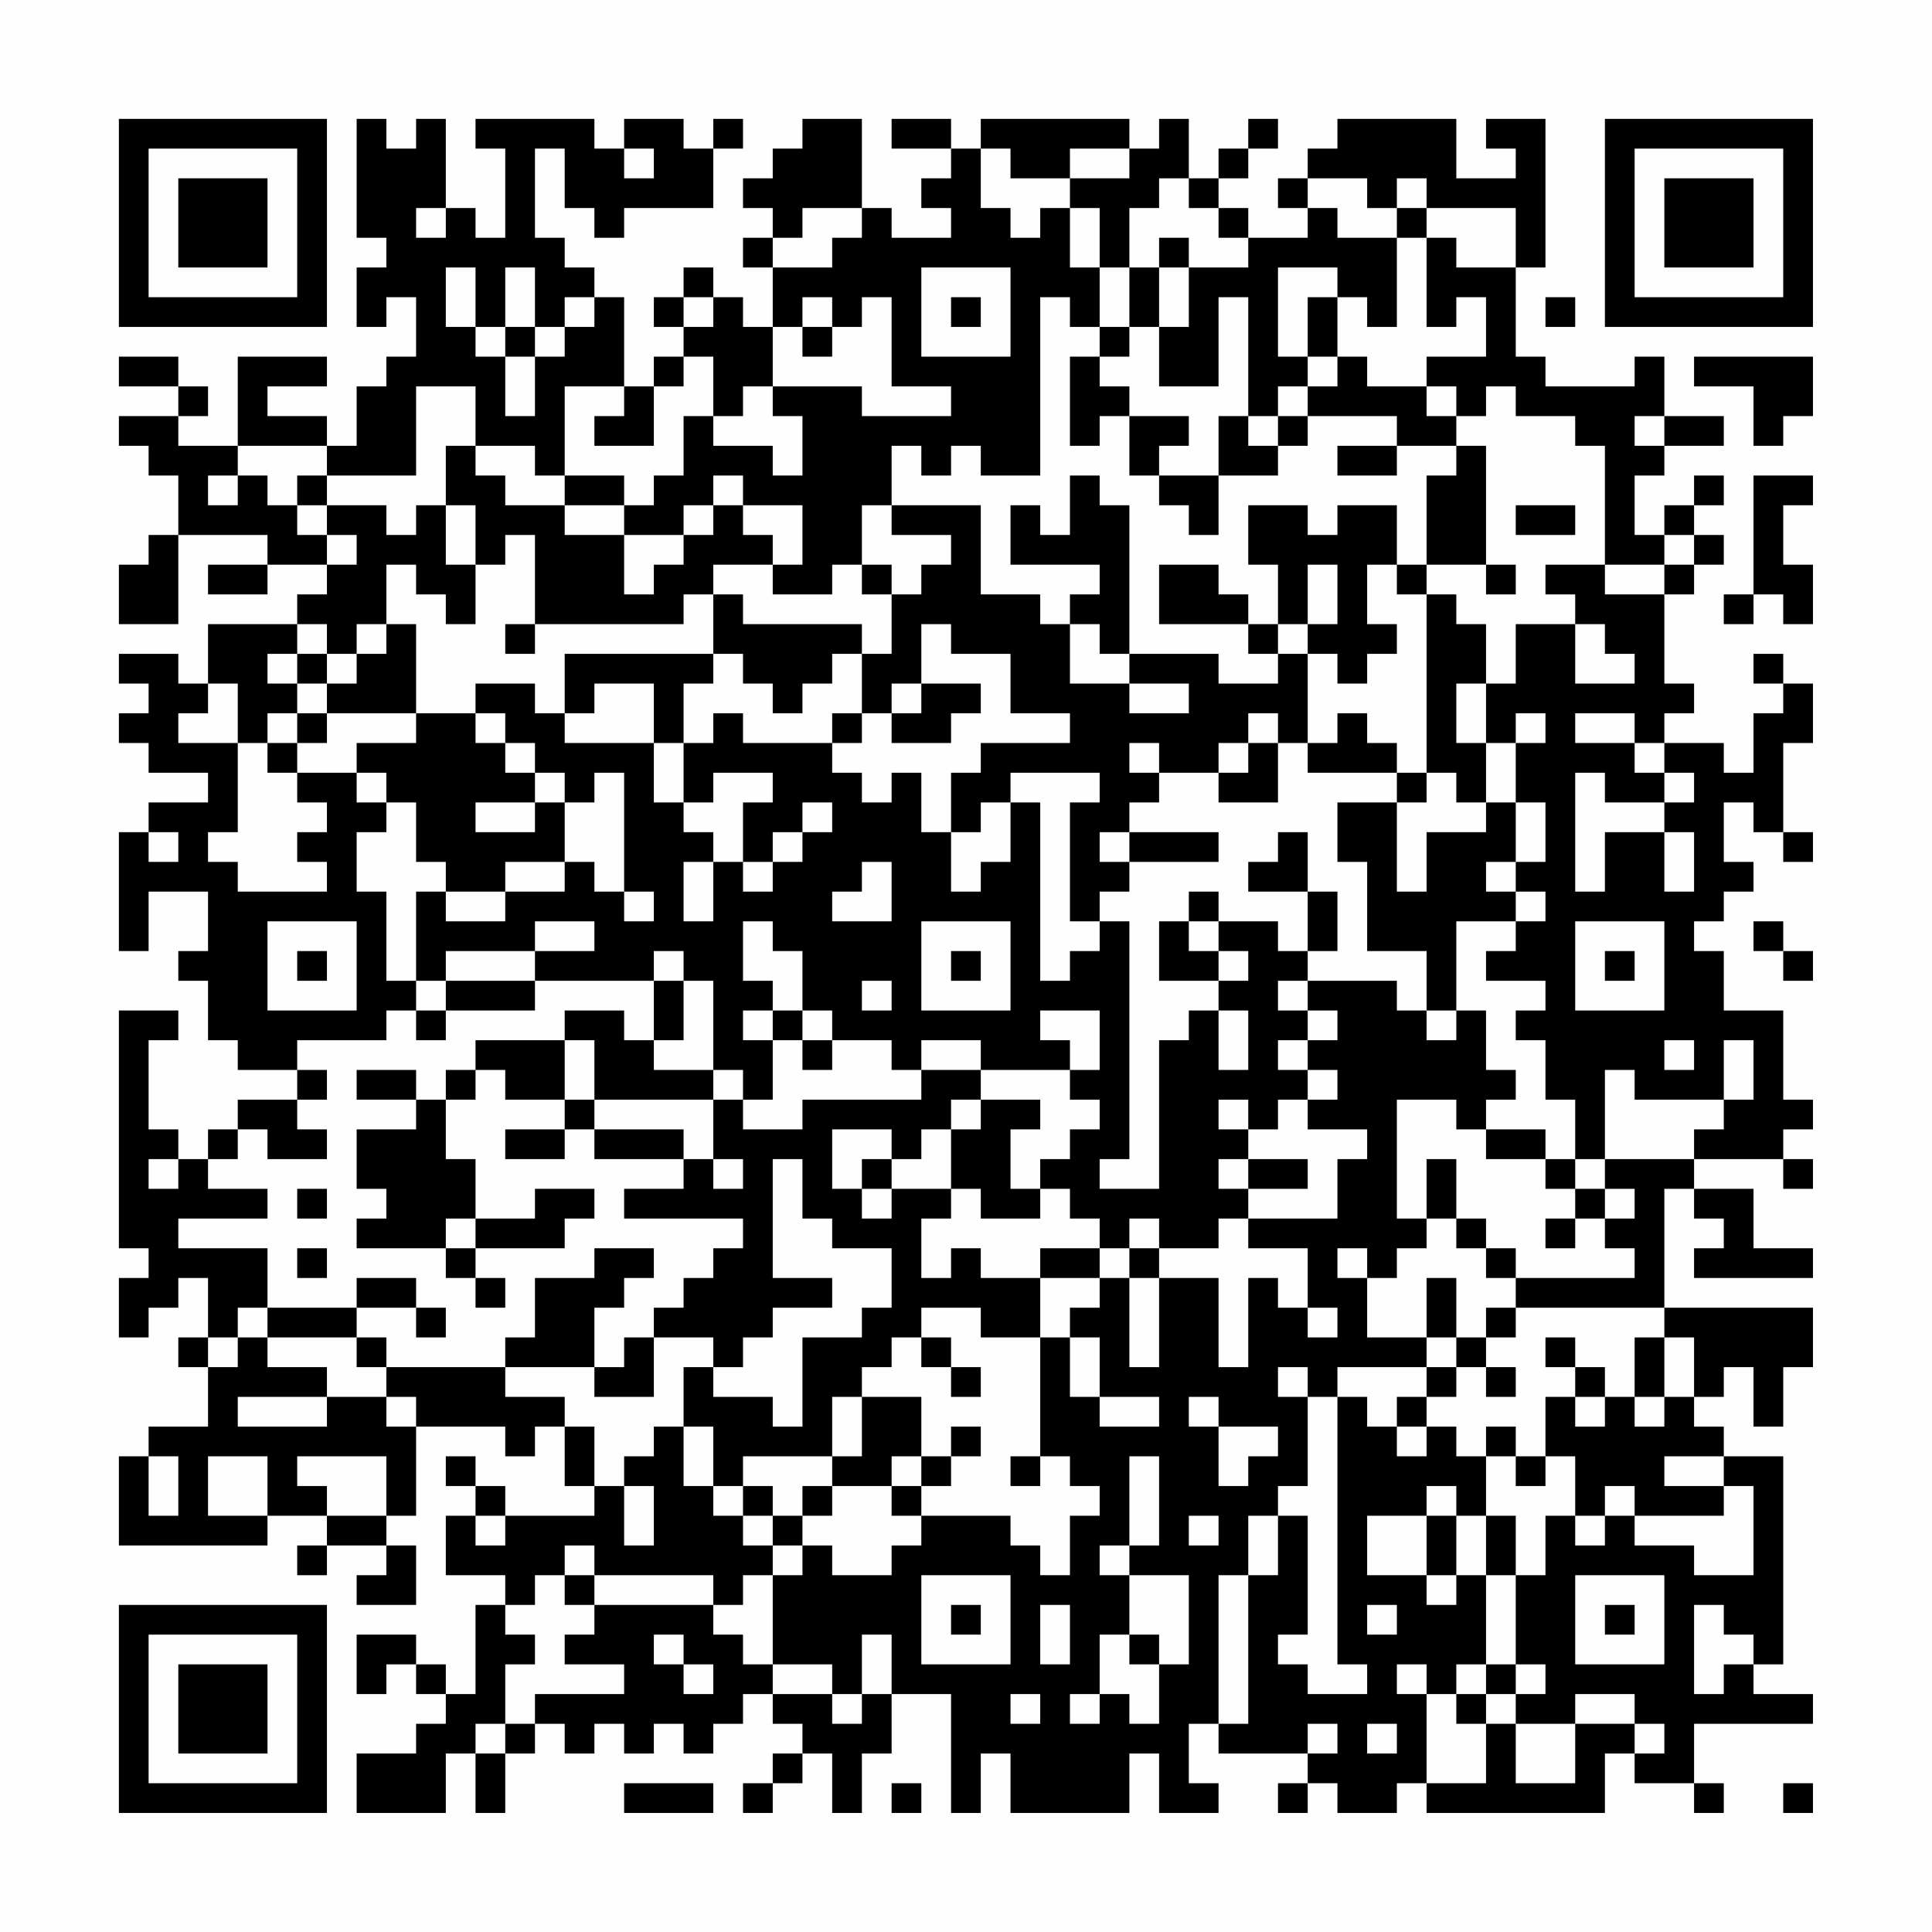 <?xml version="1.0" encoding="UTF-8"?>
<svg xmlns="http://www.w3.org/2000/svg" version="1.1" width="300" height="300" viewBox="0 0 300 300"><rect x="0" y="0" width="300" height="300" fill="#fefefe"/><g transform="scale(4.615)"><g transform="translate(4,4)"><path fill-rule="evenodd" d="M8 0L8 4L9 4L9 5L8 5L8 7L9 7L9 6L10 6L10 8L9 8L9 9L8 9L8 11L7 11L7 10L5 10L5 9L7 9L7 8L4 8L4 11L2 11L2 10L3 10L3 9L2 9L2 8L0 8L0 9L2 9L2 10L0 10L0 11L1 11L1 12L2 12L2 14L1 14L1 15L0 15L0 17L2 17L2 14L5 14L5 15L3 15L3 16L5 16L5 15L7 15L7 16L6 16L6 17L3 17L3 19L2 19L2 18L0 18L0 19L1 19L1 20L0 20L0 21L1 21L1 22L3 22L3 23L1 23L1 24L0 24L0 28L1 28L1 26L3 26L3 28L2 28L2 29L3 29L3 31L4 31L4 32L6 32L6 33L4 33L4 34L3 34L3 35L2 35L2 34L1 34L1 31L2 31L2 30L0 30L0 38L1 38L1 39L0 39L0 41L1 41L1 40L2 40L2 39L3 39L3 41L2 41L2 42L3 42L3 44L1 44L1 45L0 45L0 48L5 48L5 47L7 47L7 48L6 48L6 49L7 49L7 48L9 48L9 49L8 49L8 50L10 50L10 48L9 48L9 47L10 47L10 44L13 44L13 45L14 45L14 44L15 44L15 46L16 46L16 47L13 47L13 46L12 46L12 45L11 45L11 46L12 46L12 47L11 47L11 49L13 49L13 50L12 50L12 53L11 53L11 52L10 52L10 51L8 51L8 53L9 53L9 52L10 52L10 53L11 53L11 54L10 54L10 55L8 55L8 57L11 57L11 55L12 55L12 57L13 57L13 55L14 55L14 54L15 54L15 55L16 55L16 54L17 54L17 55L18 55L18 54L19 54L19 55L20 55L20 54L21 54L21 53L22 53L22 54L23 54L23 55L22 55L22 56L21 56L21 57L22 57L22 56L23 56L23 55L24 55L24 57L25 57L25 55L26 55L26 53L28 53L28 57L29 57L29 55L30 55L30 57L34 57L34 55L35 55L35 57L37 57L37 56L36 56L36 54L37 54L37 55L40 55L40 56L39 56L39 57L40 57L40 56L41 56L41 57L43 57L43 56L44 56L44 57L50 57L50 55L51 55L51 56L53 56L53 57L54 57L54 56L53 56L53 54L57 54L57 53L55 53L55 52L56 52L56 45L54 45L54 44L53 44L53 43L54 43L54 42L55 42L55 44L56 44L56 42L57 42L57 40L52 40L52 36L53 36L53 37L54 37L54 38L53 38L53 39L57 39L57 38L55 38L55 36L53 36L53 35L56 35L56 36L57 36L57 35L56 35L56 34L57 34L57 33L56 33L56 30L54 30L54 28L53 28L53 27L54 27L54 26L55 26L55 25L54 25L54 23L55 23L55 24L56 24L56 25L57 25L57 24L56 24L56 21L57 21L57 19L56 19L56 18L55 18L55 19L56 19L56 20L55 20L55 22L54 22L54 21L52 21L52 20L53 20L53 19L52 19L52 16L53 16L53 15L54 15L54 14L53 14L53 13L54 13L54 12L53 12L53 13L52 13L52 14L51 14L51 12L52 12L52 11L54 11L54 10L52 10L52 8L51 8L51 9L48 9L48 8L47 8L47 5L48 5L48 0L46 0L46 1L47 1L47 2L45 2L45 0L41 0L41 1L40 1L40 2L39 2L39 3L40 3L40 4L38 4L38 3L37 3L37 2L38 2L38 1L39 1L39 0L38 0L38 1L37 1L37 2L36 2L36 0L35 0L35 1L34 1L34 0L29 0L29 1L28 1L28 0L26 0L26 1L28 1L28 2L27 2L27 3L28 3L28 4L26 4L26 3L25 3L25 0L23 0L23 1L22 1L22 2L21 2L21 3L22 3L22 4L21 4L21 5L22 5L22 7L21 7L21 6L20 6L20 5L19 5L19 6L18 6L18 7L19 7L19 8L18 8L18 9L17 9L17 6L16 6L16 5L15 5L15 4L14 4L14 1L15 1L15 3L16 3L16 4L17 4L17 3L20 3L20 1L21 1L21 0L20 0L20 1L19 1L19 0L17 0L17 1L16 1L16 0L12 0L12 1L13 1L13 4L12 4L12 3L11 3L11 0L10 0L10 1L9 1L9 0ZM17 1L17 2L18 2L18 1ZM29 1L29 3L30 3L30 4L31 4L31 3L32 3L32 5L33 5L33 7L32 7L32 6L31 6L31 12L29 12L29 11L28 11L28 12L27 12L27 11L26 11L26 13L25 13L25 15L24 15L24 16L22 16L22 15L23 15L23 13L21 13L21 12L20 12L20 13L19 13L19 14L17 14L17 13L18 13L18 12L19 12L19 10L20 10L20 11L22 11L22 12L23 12L23 10L22 10L22 9L25 9L25 10L28 10L28 9L26 9L26 6L25 6L25 7L24 7L24 6L23 6L23 7L22 7L22 9L21 9L21 10L20 10L20 8L19 8L19 9L18 9L18 11L16 11L16 10L17 10L17 9L15 9L15 12L14 12L14 11L12 11L12 9L10 9L10 12L7 12L7 11L4 11L4 12L3 12L3 13L4 13L4 12L5 12L5 13L6 13L6 14L7 14L7 15L8 15L8 14L7 14L7 13L9 13L9 14L10 14L10 13L11 13L11 15L12 15L12 17L11 17L11 16L10 16L10 15L9 15L9 17L8 17L8 18L7 18L7 17L6 17L6 18L5 18L5 19L6 19L6 20L5 20L5 21L4 21L4 19L3 19L3 20L2 20L2 21L4 21L4 24L3 24L3 25L4 25L4 26L7 26L7 25L6 25L6 24L7 24L7 23L6 23L6 22L8 22L8 23L9 23L9 24L8 24L8 26L9 26L9 29L10 29L10 30L9 30L9 31L6 31L6 32L7 32L7 33L6 33L6 34L7 34L7 35L5 35L5 34L4 34L4 35L3 35L3 36L5 36L5 37L2 37L2 38L5 38L5 40L4 40L4 41L3 41L3 42L4 42L4 41L5 41L5 42L7 42L7 43L4 43L4 44L7 44L7 43L9 43L9 44L10 44L10 43L9 43L9 42L13 42L13 43L15 43L15 44L16 44L16 46L17 46L17 48L18 48L18 46L17 46L17 45L18 45L18 44L19 44L19 46L20 46L20 47L21 47L21 48L22 48L22 49L21 49L21 50L20 50L20 49L16 49L16 48L15 48L15 49L14 49L14 50L13 50L13 51L14 51L14 52L13 52L13 54L12 54L12 55L13 55L13 54L14 54L14 53L17 53L17 52L15 52L15 51L16 51L16 50L20 50L20 51L21 51L21 52L22 52L22 53L24 53L24 54L25 54L25 53L26 53L26 51L25 51L25 53L24 53L24 52L22 52L22 49L23 49L23 48L24 48L24 49L26 49L26 48L27 48L27 47L30 47L30 48L31 48L31 49L32 49L32 47L33 47L33 46L32 46L32 45L31 45L31 41L32 41L32 43L33 43L33 44L35 44L35 43L33 43L33 41L32 41L32 40L33 40L33 39L34 39L34 42L35 42L35 39L37 39L37 42L38 42L38 39L39 39L39 40L40 40L40 41L41 41L41 40L40 40L40 38L38 38L38 37L41 37L41 35L42 35L42 34L40 34L40 33L41 33L41 32L40 32L40 31L41 31L41 30L40 30L40 29L43 29L43 30L44 30L44 31L45 31L45 30L46 30L46 32L47 32L47 33L46 33L46 34L45 34L45 33L43 33L43 37L44 37L44 38L43 38L43 39L42 39L42 38L41 38L41 39L42 39L42 41L44 41L44 42L41 42L41 43L40 43L40 42L39 42L39 43L40 43L40 46L39 46L39 47L38 47L38 49L37 49L37 54L38 54L38 49L39 49L39 47L40 47L40 51L39 51L39 52L40 52L40 53L42 53L42 52L41 52L41 43L42 43L42 44L43 44L43 45L44 45L44 44L45 44L45 45L46 45L46 47L45 47L45 46L44 46L44 47L42 47L42 49L44 49L44 50L45 50L45 49L46 49L46 52L45 52L45 53L44 53L44 52L43 52L43 53L44 53L44 56L46 56L46 54L47 54L47 56L49 56L49 54L51 54L51 55L52 55L52 54L51 54L51 53L49 53L49 54L47 54L47 53L48 53L48 52L47 52L47 49L48 49L48 47L49 47L49 48L50 48L50 47L51 47L51 48L53 48L53 49L55 49L55 46L54 46L54 45L52 45L52 46L54 46L54 47L51 47L51 46L50 46L50 47L49 47L49 45L48 45L48 43L49 43L49 44L50 44L50 43L51 43L51 44L52 44L52 43L53 43L53 41L52 41L52 40L47 40L47 39L51 39L51 38L50 38L50 37L51 37L51 36L50 36L50 35L53 35L53 34L54 34L54 33L55 33L55 31L54 31L54 33L51 33L51 32L50 32L50 35L49 35L49 33L48 33L48 31L47 31L47 30L48 30L48 29L46 29L46 28L47 28L47 27L48 27L48 26L47 26L47 25L48 25L48 23L47 23L47 21L48 21L48 20L47 20L47 21L46 21L46 19L47 19L47 17L49 17L49 19L51 19L51 18L50 18L50 17L49 17L49 16L48 16L48 15L50 15L50 16L52 16L52 15L53 15L53 14L52 14L52 15L50 15L50 11L49 11L49 10L47 10L47 9L46 9L46 10L45 10L45 9L44 9L44 8L46 8L46 6L45 6L45 7L44 7L44 4L45 4L45 5L47 5L47 3L44 3L44 2L43 2L43 3L42 3L42 2L40 2L40 3L41 3L41 4L43 4L43 7L42 7L42 6L41 6L41 5L39 5L39 8L40 8L40 9L39 9L39 10L38 10L38 6L37 6L37 9L35 9L35 7L36 7L36 5L38 5L38 4L37 4L37 3L36 3L36 2L35 2L35 3L34 3L34 5L33 5L33 3L32 3L32 2L34 2L34 1L32 1L32 2L30 2L30 1ZM10 3L10 4L11 4L11 3ZM23 3L23 4L22 4L22 5L24 5L24 4L25 4L25 3ZM43 3L43 4L44 4L44 3ZM35 4L35 5L34 5L34 7L33 7L33 8L32 8L32 11L33 11L33 10L34 10L34 12L35 12L35 13L36 13L36 14L37 14L37 12L39 12L39 11L40 11L40 10L43 10L43 11L41 11L41 12L43 12L43 11L45 11L45 12L44 12L44 15L43 15L43 13L41 13L41 14L40 14L40 13L38 13L38 15L39 15L39 17L38 17L38 16L37 16L37 15L35 15L35 17L38 17L38 18L39 18L39 19L37 19L37 18L34 18L34 13L33 13L33 12L32 12L32 14L31 14L31 13L30 13L30 15L33 15L33 16L32 16L32 17L31 17L31 16L29 16L29 13L26 13L26 14L28 14L28 15L27 15L27 16L26 16L26 15L25 15L25 16L26 16L26 18L25 18L25 17L21 17L21 16L20 16L20 15L22 15L22 14L21 14L21 13L20 13L20 14L19 14L19 15L18 15L18 16L17 16L17 14L15 14L15 13L17 13L17 12L15 12L15 13L13 13L13 12L12 12L12 11L11 11L11 13L12 13L12 15L13 15L13 14L14 14L14 17L13 17L13 18L14 18L14 17L19 17L19 16L20 16L20 18L15 18L15 20L14 20L14 19L12 19L12 20L10 20L10 17L9 17L9 18L8 18L8 19L7 19L7 18L6 18L6 19L7 19L7 20L6 20L6 21L5 21L5 22L6 22L6 21L7 21L7 20L10 20L10 21L8 21L8 22L9 22L9 23L10 23L10 25L11 25L11 26L10 26L10 29L11 29L11 30L10 30L10 31L11 31L11 30L14 30L14 29L18 29L18 31L17 31L17 30L15 30L15 31L12 31L12 32L11 32L11 33L10 33L10 32L8 32L8 33L10 33L10 34L8 34L8 36L9 36L9 37L8 37L8 38L11 38L11 39L12 39L12 40L13 40L13 39L12 39L12 38L15 38L15 37L16 37L16 36L14 36L14 37L12 37L12 35L11 35L11 33L12 33L12 32L13 32L13 33L15 33L15 34L13 34L13 35L15 35L15 34L16 34L16 35L19 35L19 36L17 36L17 37L21 37L21 38L20 38L20 39L19 39L19 40L18 40L18 41L17 41L17 42L16 42L16 40L17 40L17 39L18 39L18 38L16 38L16 39L14 39L14 41L13 41L13 42L16 42L16 43L18 43L18 41L20 41L20 42L19 42L19 44L20 44L20 46L21 46L21 47L22 47L22 48L23 48L23 47L24 47L24 46L26 46L26 47L27 47L27 46L28 46L28 45L29 45L29 44L28 44L28 45L27 45L27 43L25 43L25 42L26 42L26 41L27 41L27 42L28 42L28 43L29 43L29 42L28 42L28 41L27 41L27 40L29 40L29 41L31 41L31 39L33 39L33 38L34 38L34 39L35 39L35 38L37 38L37 37L38 37L38 36L40 36L40 35L38 35L38 34L39 34L39 33L40 33L40 32L39 32L39 31L40 31L40 30L39 30L39 29L40 29L40 28L41 28L41 26L40 26L40 24L39 24L39 25L38 25L38 26L40 26L40 28L39 28L39 27L37 27L37 26L36 26L36 27L35 27L35 29L37 29L37 30L36 30L36 31L35 31L35 36L33 36L33 35L34 35L34 27L33 27L33 26L34 26L34 25L37 25L37 24L34 24L34 23L35 23L35 22L37 22L37 23L39 23L39 21L40 21L40 22L43 22L43 23L41 23L41 25L42 25L42 28L44 28L44 30L45 30L45 27L47 27L47 26L46 26L46 25L47 25L47 23L46 23L46 21L45 21L45 19L46 19L46 17L45 17L45 16L44 16L44 15L46 15L46 16L47 16L47 15L46 15L46 11L45 11L45 10L44 10L44 9L42 9L42 8L41 8L41 6L40 6L40 8L41 8L41 9L40 9L40 10L39 10L39 11L38 11L38 10L37 10L37 12L35 12L35 11L36 11L36 10L34 10L34 9L33 9L33 8L34 8L34 7L35 7L35 5L36 5L36 4ZM11 5L11 7L12 7L12 8L13 8L13 10L14 10L14 8L15 8L15 7L16 7L16 6L15 6L15 7L14 7L14 5L13 5L13 7L12 7L12 5ZM27 5L27 8L30 8L30 5ZM19 6L19 7L20 7L20 6ZM28 6L28 7L29 7L29 6ZM48 6L48 7L49 7L49 6ZM13 7L13 8L14 8L14 7ZM23 7L23 8L24 8L24 7ZM53 8L53 9L55 9L55 11L56 11L56 10L57 10L57 8ZM51 10L51 11L52 11L52 10ZM6 12L6 13L7 13L7 12ZM55 12L55 16L54 16L54 17L55 17L55 16L56 16L56 17L57 17L57 15L56 15L56 13L57 13L57 12ZM47 13L47 14L49 14L49 13ZM40 15L40 17L39 17L39 18L40 18L40 21L41 21L41 20L42 20L42 21L43 21L43 22L44 22L44 23L43 23L43 26L44 26L44 24L46 24L46 23L45 23L45 22L44 22L44 16L43 16L43 15L42 15L42 17L43 17L43 18L42 18L42 19L41 19L41 18L40 18L40 17L41 17L41 15ZM27 17L27 19L26 19L26 20L25 20L25 18L24 18L24 19L23 19L23 20L22 20L22 19L21 19L21 18L20 18L20 19L19 19L19 21L18 21L18 19L16 19L16 20L15 20L15 21L18 21L18 23L19 23L19 24L20 24L20 25L19 25L19 27L20 27L20 25L21 25L21 26L22 26L22 25L23 25L23 24L24 24L24 23L23 23L23 24L22 24L22 25L21 25L21 23L22 23L22 22L20 22L20 23L19 23L19 21L20 21L20 20L21 20L21 21L24 21L24 22L25 22L25 23L26 23L26 22L27 22L27 24L28 24L28 26L29 26L29 25L30 25L30 23L31 23L31 29L32 29L32 28L33 28L33 27L32 27L32 23L33 23L33 22L30 22L30 23L29 23L29 24L28 24L28 22L29 22L29 21L32 21L32 20L30 20L30 18L28 18L28 17ZM32 17L32 19L34 19L34 20L36 20L36 19L34 19L34 18L33 18L33 17ZM27 19L27 20L26 20L26 21L28 21L28 20L29 20L29 19ZM12 20L12 21L13 21L13 22L14 22L14 23L12 23L12 24L14 24L14 23L15 23L15 25L13 25L13 26L11 26L11 27L13 27L13 26L15 26L15 25L16 25L16 26L17 26L17 27L18 27L18 26L17 26L17 22L16 22L16 23L15 23L15 22L14 22L14 21L13 21L13 20ZM24 20L24 21L25 21L25 20ZM38 20L38 21L37 21L37 22L38 22L38 21L39 21L39 20ZM49 20L49 21L51 21L51 22L52 22L52 23L50 23L50 22L49 22L49 26L50 26L50 24L52 24L52 26L53 26L53 24L52 24L52 23L53 23L53 22L52 22L52 21L51 21L51 20ZM34 21L34 22L35 22L35 21ZM1 24L1 25L2 25L2 24ZM33 24L33 25L34 25L34 24ZM25 25L25 26L24 26L24 27L26 27L26 25ZM5 27L5 30L8 30L8 27ZM14 27L14 28L11 28L11 29L14 29L14 28L16 28L16 27ZM21 27L21 29L22 29L22 30L21 30L21 31L22 31L22 33L21 33L21 32L20 32L20 29L19 29L19 28L18 28L18 29L19 29L19 31L18 31L18 32L20 32L20 33L16 33L16 31L15 31L15 33L16 33L16 34L19 34L19 35L20 35L20 36L21 36L21 35L20 35L20 33L21 33L21 34L23 34L23 33L27 33L27 32L29 32L29 33L28 33L28 34L27 34L27 35L26 35L26 34L24 34L24 36L25 36L25 37L26 37L26 36L28 36L28 37L27 37L27 39L28 39L28 38L29 38L29 39L31 39L31 38L33 38L33 37L32 37L32 36L31 36L31 35L32 35L32 34L33 34L33 33L32 33L32 32L33 32L33 30L31 30L31 31L32 31L32 32L29 32L29 31L27 31L27 32L26 32L26 31L24 31L24 30L23 30L23 28L22 28L22 27ZM27 27L27 30L30 30L30 27ZM36 27L36 28L37 28L37 29L38 29L38 28L37 28L37 27ZM49 27L49 30L52 30L52 27ZM55 27L55 28L56 28L56 29L57 29L57 28L56 28L56 27ZM6 28L6 29L7 29L7 28ZM28 28L28 29L29 29L29 28ZM50 28L50 29L51 29L51 28ZM25 29L25 30L26 30L26 29ZM22 30L22 31L23 31L23 32L24 32L24 31L23 31L23 30ZM37 30L37 32L38 32L38 30ZM52 31L52 32L53 32L53 31ZM29 33L29 34L28 34L28 36L29 36L29 37L31 37L31 36L30 36L30 34L31 34L31 33ZM37 33L37 34L38 34L38 33ZM46 34L46 35L48 35L48 36L49 36L49 37L48 37L48 38L49 38L49 37L50 37L50 36L49 36L49 35L48 35L48 34ZM1 35L1 36L2 36L2 35ZM22 35L22 39L24 39L24 40L22 40L22 41L21 41L21 42L20 42L20 43L22 43L22 44L23 44L23 41L25 41L25 40L26 40L26 38L24 38L24 37L23 37L23 35ZM25 35L25 36L26 36L26 35ZM37 35L37 36L38 36L38 35ZM44 35L44 37L45 37L45 38L46 38L46 39L47 39L47 38L46 38L46 37L45 37L45 35ZM6 36L6 37L7 37L7 36ZM11 37L11 38L12 38L12 37ZM34 37L34 38L35 38L35 37ZM6 38L6 39L7 39L7 38ZM8 39L8 40L5 40L5 41L8 41L8 42L9 42L9 41L8 41L8 40L10 40L10 41L11 41L11 40L10 40L10 39ZM44 39L44 41L45 41L45 42L44 42L44 43L43 43L43 44L44 44L44 43L45 43L45 42L46 42L46 43L47 43L47 42L46 42L46 41L47 41L47 40L46 40L46 41L45 41L45 39ZM48 41L48 42L49 42L49 43L50 43L50 42L49 42L49 41ZM51 41L51 43L52 43L52 41ZM24 43L24 45L21 45L21 46L22 46L22 47L23 47L23 46L24 46L24 45L25 45L25 43ZM36 43L36 44L37 44L37 46L38 46L38 45L39 45L39 44L37 44L37 43ZM46 44L46 45L47 45L47 46L48 46L48 45L47 45L47 44ZM1 45L1 47L2 47L2 45ZM3 45L3 47L5 47L5 45ZM6 45L6 46L7 46L7 47L9 47L9 45ZM26 45L26 46L27 46L27 45ZM30 45L30 46L31 46L31 45ZM34 45L34 48L33 48L33 49L34 49L34 51L33 51L33 53L32 53L32 54L33 54L33 53L34 53L34 54L35 54L35 52L36 52L36 49L34 49L34 48L35 48L35 45ZM12 47L12 48L13 48L13 47ZM36 47L36 48L37 48L37 47ZM44 47L44 49L45 49L45 47ZM46 47L46 49L47 49L47 47ZM15 49L15 50L16 50L16 49ZM27 49L27 52L30 52L30 49ZM49 49L49 52L52 52L52 49ZM28 50L28 51L29 51L29 50ZM31 50L31 52L32 52L32 50ZM42 50L42 51L43 51L43 50ZM50 50L50 51L51 51L51 50ZM53 50L53 53L54 53L54 52L55 52L55 51L54 51L54 50ZM18 51L18 52L19 52L19 53L20 53L20 52L19 52L19 51ZM34 51L34 52L35 52L35 51ZM46 52L46 53L45 53L45 54L46 54L46 53L47 53L47 52ZM30 53L30 54L31 54L31 53ZM40 54L40 55L41 55L41 54ZM42 54L42 55L43 55L43 54ZM17 56L17 57L20 57L20 56ZM26 56L26 57L27 57L27 56ZM56 56L56 57L57 57L57 56ZM0 0L0 7L7 7L7 0ZM1 1L1 6L6 6L6 1ZM2 2L2 5L5 5L5 2ZM50 0L50 7L57 7L57 0ZM51 1L51 6L56 6L56 1ZM52 2L52 5L55 5L55 2ZM0 50L0 57L7 57L7 50ZM1 51L1 56L6 56L6 51ZM2 52L2 55L5 55L5 52Z" fill="#000000"/></g></g></svg>
